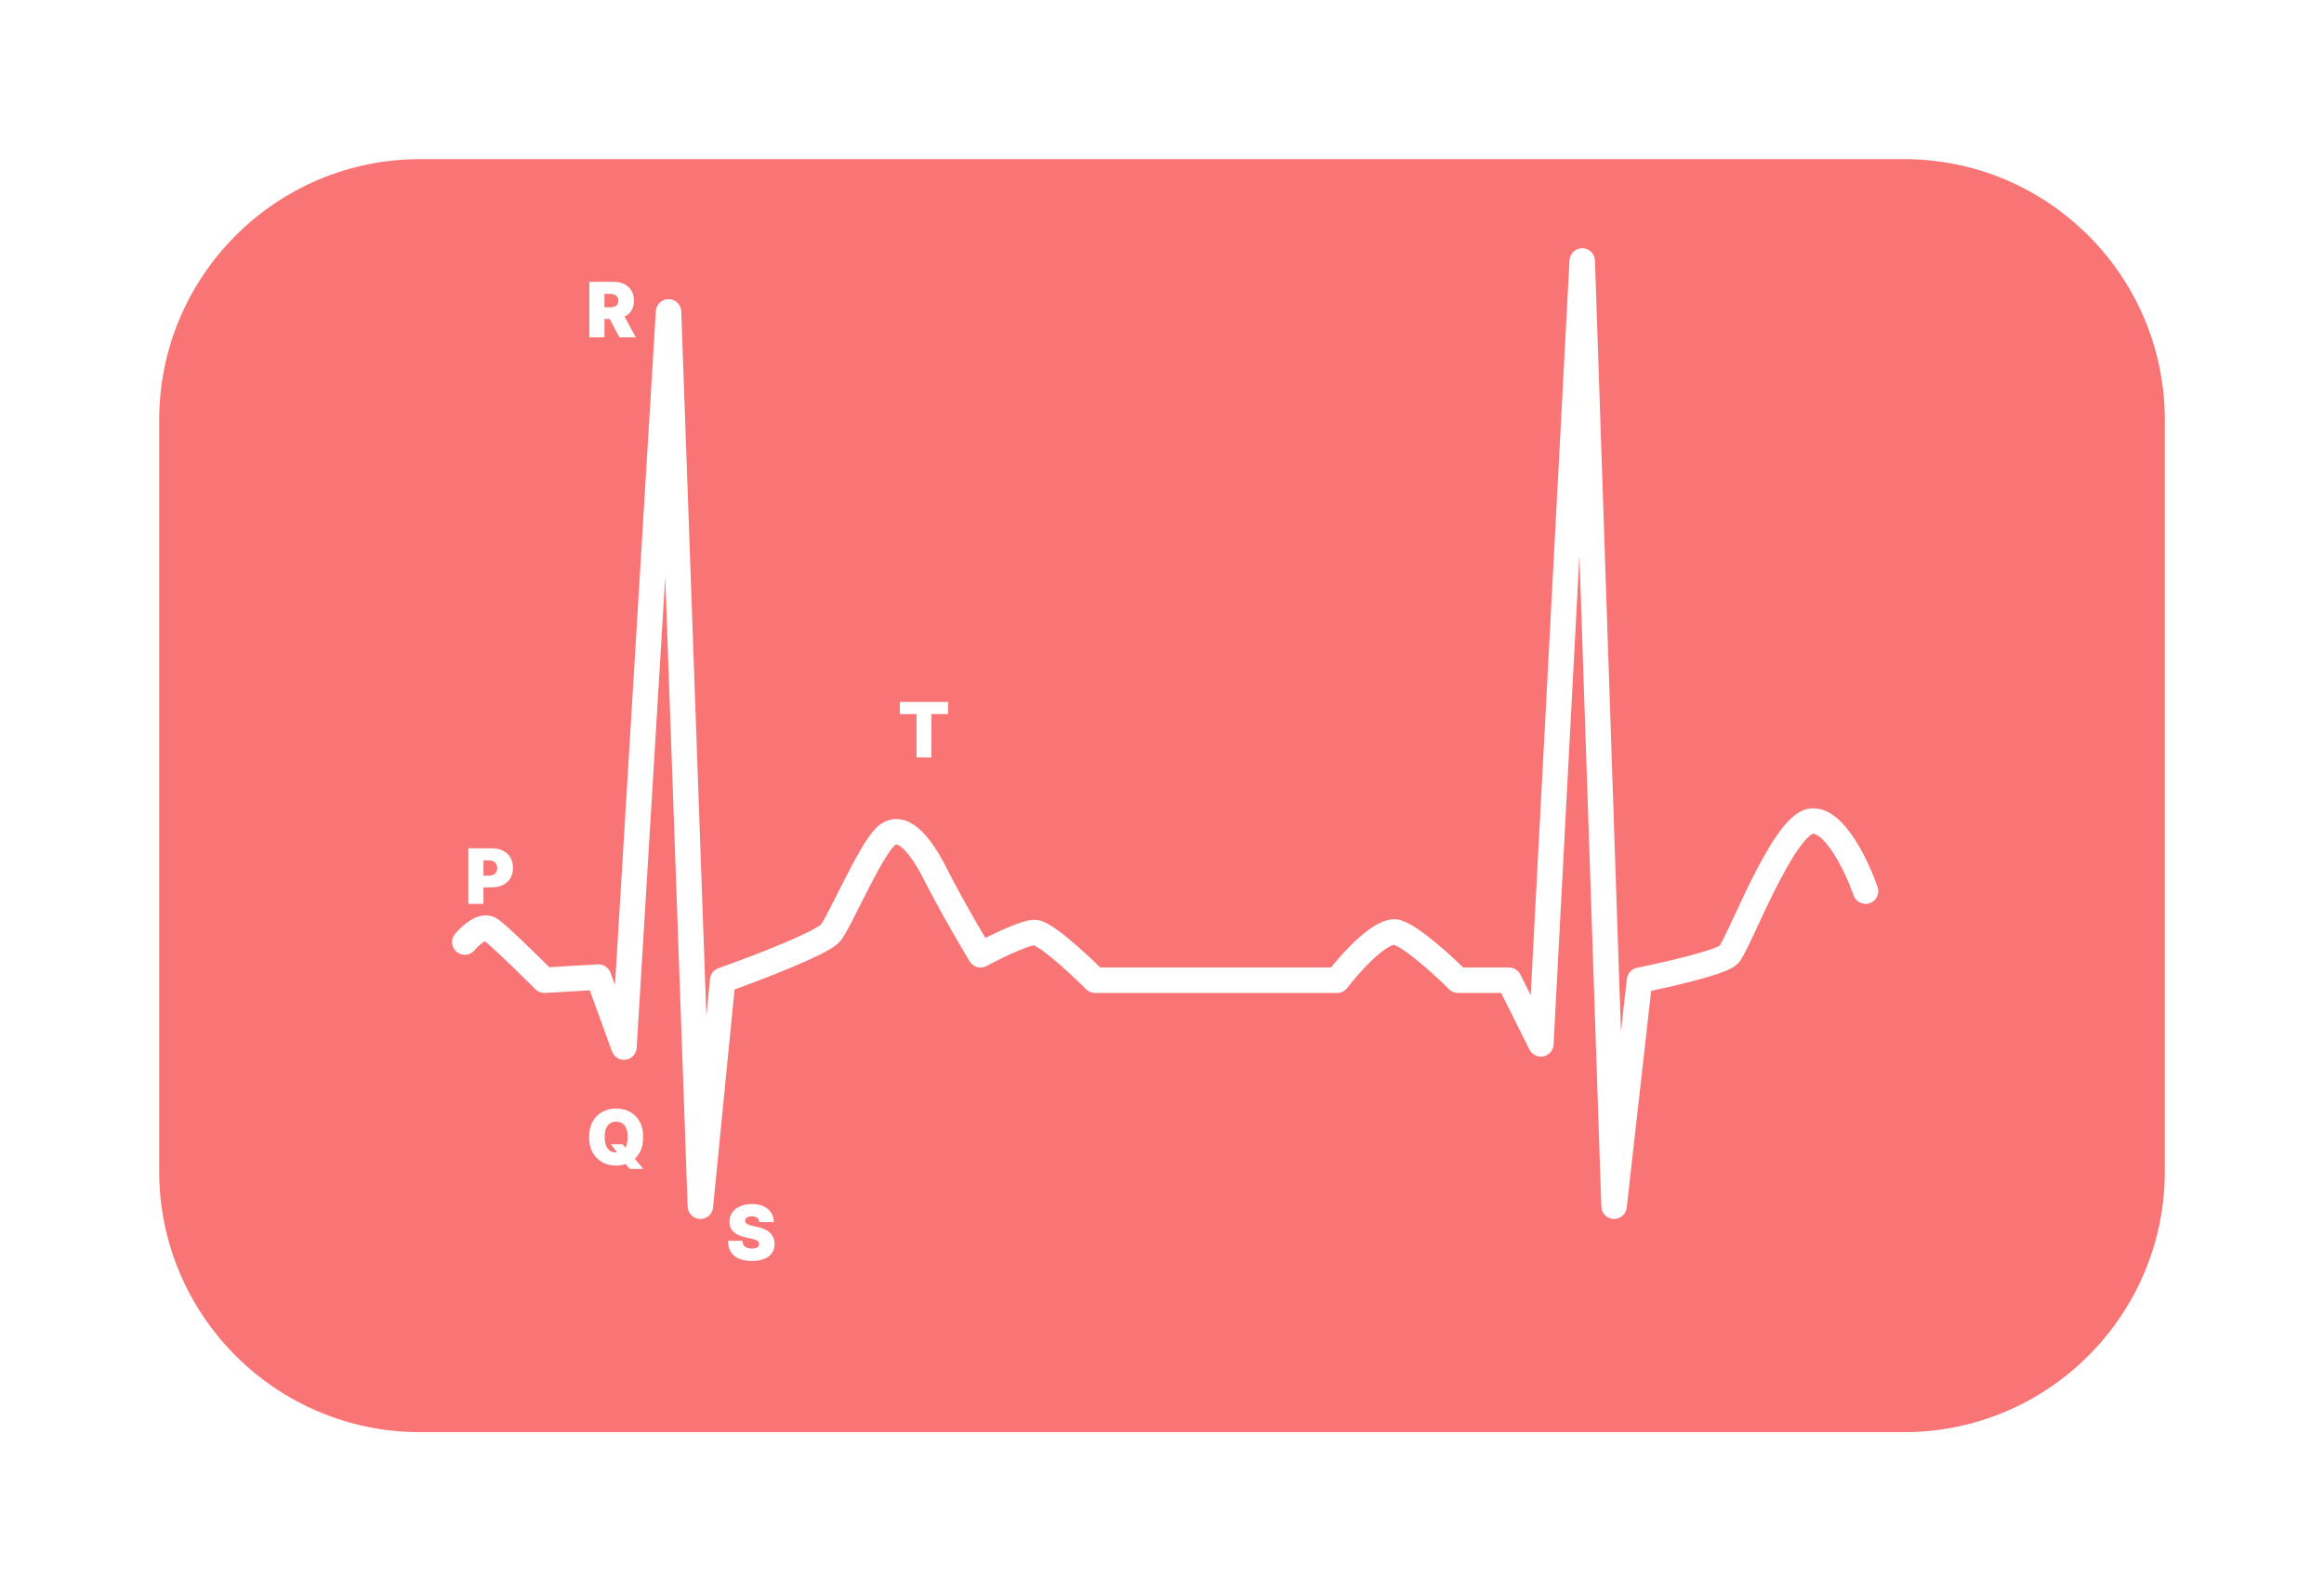 <svg width="365" height="250" viewBox="0 0 365 250" fill="none" xmlns="http://www.w3.org/2000/svg">
<g clip-path="url(#clip0_287_1818)">
<g filter="url(#filter0_d_287_1818)">
<path d="M299 21H66C43.356 21 25 39.356 25 62V180C25 202.644 43.356 221 66 221H299C321.644 221 340 202.644 340 180V62C340 39.356 321.644 21 299 21Z" fill="#F97474"/>
</g>
<path d="M73 148C73.833 147 75.8 145.2 77 146C78.2 146.8 83.167 151.667 85.5 154L94 153.5L98 164.5L105 49L110 189.5L113.5 154C118.667 152.167 129.3 148.1 130.5 146.5C132 144.5 136.5 134 139 131.5C141.5 129 144.5 132.5 147 137.5C149.5 142.5 154 150 154 150C154 150 160.5 146.5 162.5 146.5C164.5 146.5 172 154 172 154H210C212.167 151.167 217.1 145.7 219.5 146.5C221.9 147.3 226.833 151.833 229 154H237L242 164L248.5 41L253.5 189.5L257.5 154C261.667 153.167 270.3 151.2 271.5 150C273 148.5 280 129.5 284.5 129C288.1 128.6 291.667 136.167 293 140" stroke="white" stroke-width="4" stroke-linecap="round" stroke-linejoin="round"/>
<path d="M92.562 53V44.273H96.329C96.977 44.273 97.544 44.391 98.03 44.626C98.516 44.862 98.894 45.202 99.163 45.645C99.433 46.088 99.568 46.619 99.568 47.239C99.568 47.864 99.429 48.391 99.151 48.82C98.875 49.249 98.487 49.572 97.987 49.791C97.49 50.01 96.909 50.119 96.244 50.119H93.994V48.278H95.767C96.046 48.278 96.283 48.244 96.479 48.176C96.678 48.105 96.829 47.993 96.935 47.84C97.043 47.686 97.097 47.486 97.097 47.239C97.097 46.989 97.043 46.785 96.935 46.629C96.829 46.47 96.678 46.354 96.479 46.28C96.283 46.203 96.046 46.165 95.767 46.165H94.932V53H92.562ZM97.676 48.994L99.858 53H97.284L95.153 48.994H97.676Z" fill="white"/>
<path d="M73.562 142V133.273H77.329C77.977 133.273 78.544 133.401 79.03 133.656C79.516 133.912 79.894 134.271 80.163 134.734C80.433 135.197 80.568 135.739 80.568 136.358C80.568 136.983 80.429 137.524 80.151 137.982C79.875 138.439 79.487 138.791 78.987 139.038C78.49 139.286 77.909 139.409 77.244 139.409H74.994V137.568H76.767C77.046 137.568 77.283 137.52 77.479 137.423C77.678 137.324 77.829 137.183 77.935 137.001C78.043 136.82 78.097 136.605 78.097 136.358C78.097 136.108 78.043 135.895 77.935 135.719C77.829 135.54 77.678 135.403 77.479 135.31C77.283 135.213 77.046 135.165 76.767 135.165H75.932V142H73.562Z" fill="white"/>
<path d="M95.938 179.761H97.778L98.443 180.597L99.568 181.875L101.034 183.648H98.938L97.898 182.438L97.199 181.432L95.938 179.761ZM101.017 178.636C101.017 179.608 100.828 180.428 100.45 181.095C100.072 181.76 99.562 182.264 98.921 182.608C98.278 182.949 97.562 183.119 96.773 183.119C95.977 183.119 95.258 182.947 94.617 182.604C93.977 182.257 93.469 181.751 93.091 181.087C92.716 180.419 92.528 179.602 92.528 178.636C92.528 177.665 92.716 176.847 93.091 176.182C93.469 175.514 93.977 175.01 94.617 174.669C95.258 174.325 95.977 174.153 96.773 174.153C97.562 174.153 98.278 174.325 98.921 174.669C99.562 175.01 100.072 175.514 100.45 176.182C100.828 176.847 101.017 177.665 101.017 178.636ZM98.579 178.636C98.579 178.114 98.51 177.673 98.371 177.315C98.234 176.955 98.031 176.682 97.761 176.497C97.494 176.31 97.165 176.216 96.773 176.216C96.381 176.216 96.05 176.31 95.78 176.497C95.513 176.682 95.31 176.955 95.171 177.315C95.034 177.673 94.966 178.114 94.966 178.636C94.966 179.159 95.034 179.601 95.171 179.962C95.31 180.32 95.513 180.592 95.78 180.78C96.05 180.964 96.381 181.057 96.773 181.057C97.165 181.057 97.494 180.964 97.761 180.78C98.031 180.592 98.234 180.32 98.371 179.962C98.51 179.601 98.579 179.159 98.579 178.636Z" fill="white"/>
<path d="M119.267 192C119.244 191.716 119.138 191.494 118.947 191.335C118.76 191.176 118.474 191.097 118.091 191.097C117.847 191.097 117.646 191.126 117.49 191.186C117.337 191.243 117.223 191.321 117.149 191.42C117.075 191.52 117.037 191.634 117.034 191.761C117.028 191.866 117.047 191.962 117.089 192.047C117.135 192.129 117.206 192.205 117.303 192.273C117.399 192.338 117.523 192.398 117.673 192.452C117.824 192.506 118.003 192.554 118.21 192.597L118.926 192.75C119.409 192.852 119.822 192.987 120.166 193.155C120.51 193.322 120.791 193.52 121.01 193.747C121.229 193.972 121.389 194.224 121.491 194.506C121.597 194.787 121.651 195.094 121.653 195.426C121.651 196 121.507 196.486 121.223 196.884C120.939 197.281 120.533 197.584 120.004 197.791C119.479 197.999 118.847 198.102 118.108 198.102C117.349 198.102 116.688 197.99 116.122 197.766C115.56 197.541 115.122 197.196 114.81 196.73C114.5 196.261 114.344 195.662 114.341 194.932H116.591C116.605 195.199 116.672 195.423 116.791 195.605C116.911 195.787 117.078 195.925 117.294 196.018C117.513 196.112 117.773 196.159 118.074 196.159C118.327 196.159 118.538 196.128 118.709 196.065C118.879 196.003 119.009 195.916 119.097 195.805C119.185 195.695 119.23 195.568 119.233 195.426C119.23 195.293 119.186 195.176 119.101 195.077C119.018 194.974 118.882 194.884 118.692 194.804C118.501 194.722 118.244 194.645 117.92 194.574L117.051 194.386C116.278 194.219 115.669 193.939 115.223 193.547C114.78 193.152 114.56 192.614 114.562 191.932C114.56 191.378 114.707 190.893 115.006 190.479C115.307 190.061 115.723 189.736 116.254 189.503C116.788 189.27 117.401 189.153 118.091 189.153C118.795 189.153 119.405 189.271 119.919 189.507C120.433 189.743 120.83 190.075 121.108 190.504C121.389 190.93 121.531 191.429 121.534 192H119.267Z" fill="white"/>
<path d="M141.324 112.182V110.273H148.909V112.182H146.284V119H143.949V112.182H141.324Z" fill="white"/>
</g>
<defs>
<filter id="filter0_d_287_1818" x="0.2" y="0.2" width="364.6" height="249.6" filterUnits="userSpaceOnUse" color-interpolation-filters="sRGB">
<feFlood flood-opacity="0" result="BackgroundImageFix"/>
<feColorMatrix in="SourceAlpha" type="matrix" values="0 0 0 0 0 0 0 0 0 0 0 0 0 0 0 0 0 0 127 0" result="hardAlpha"/>
<feOffset dy="4"/>
<feGaussianBlur stdDeviation="12.4"/>
<feComposite in2="hardAlpha" operator="out"/>
<feColorMatrix type="matrix" values="0 0 0 0 0 0 0 0 0 0 0 0 0 0 0 0 0 0 0.21 0"/>
<feBlend mode="normal" in2="BackgroundImageFix" result="effect1_dropShadow_287_1818"/>
<feBlend mode="normal" in="SourceGraphic" in2="effect1_dropShadow_287_1818" result="shape"/>
</filter>
<clipPath id="clip0_287_1818">
<rect width="365" height="250" fill="white"/>
</clipPath>
</defs>
</svg>
